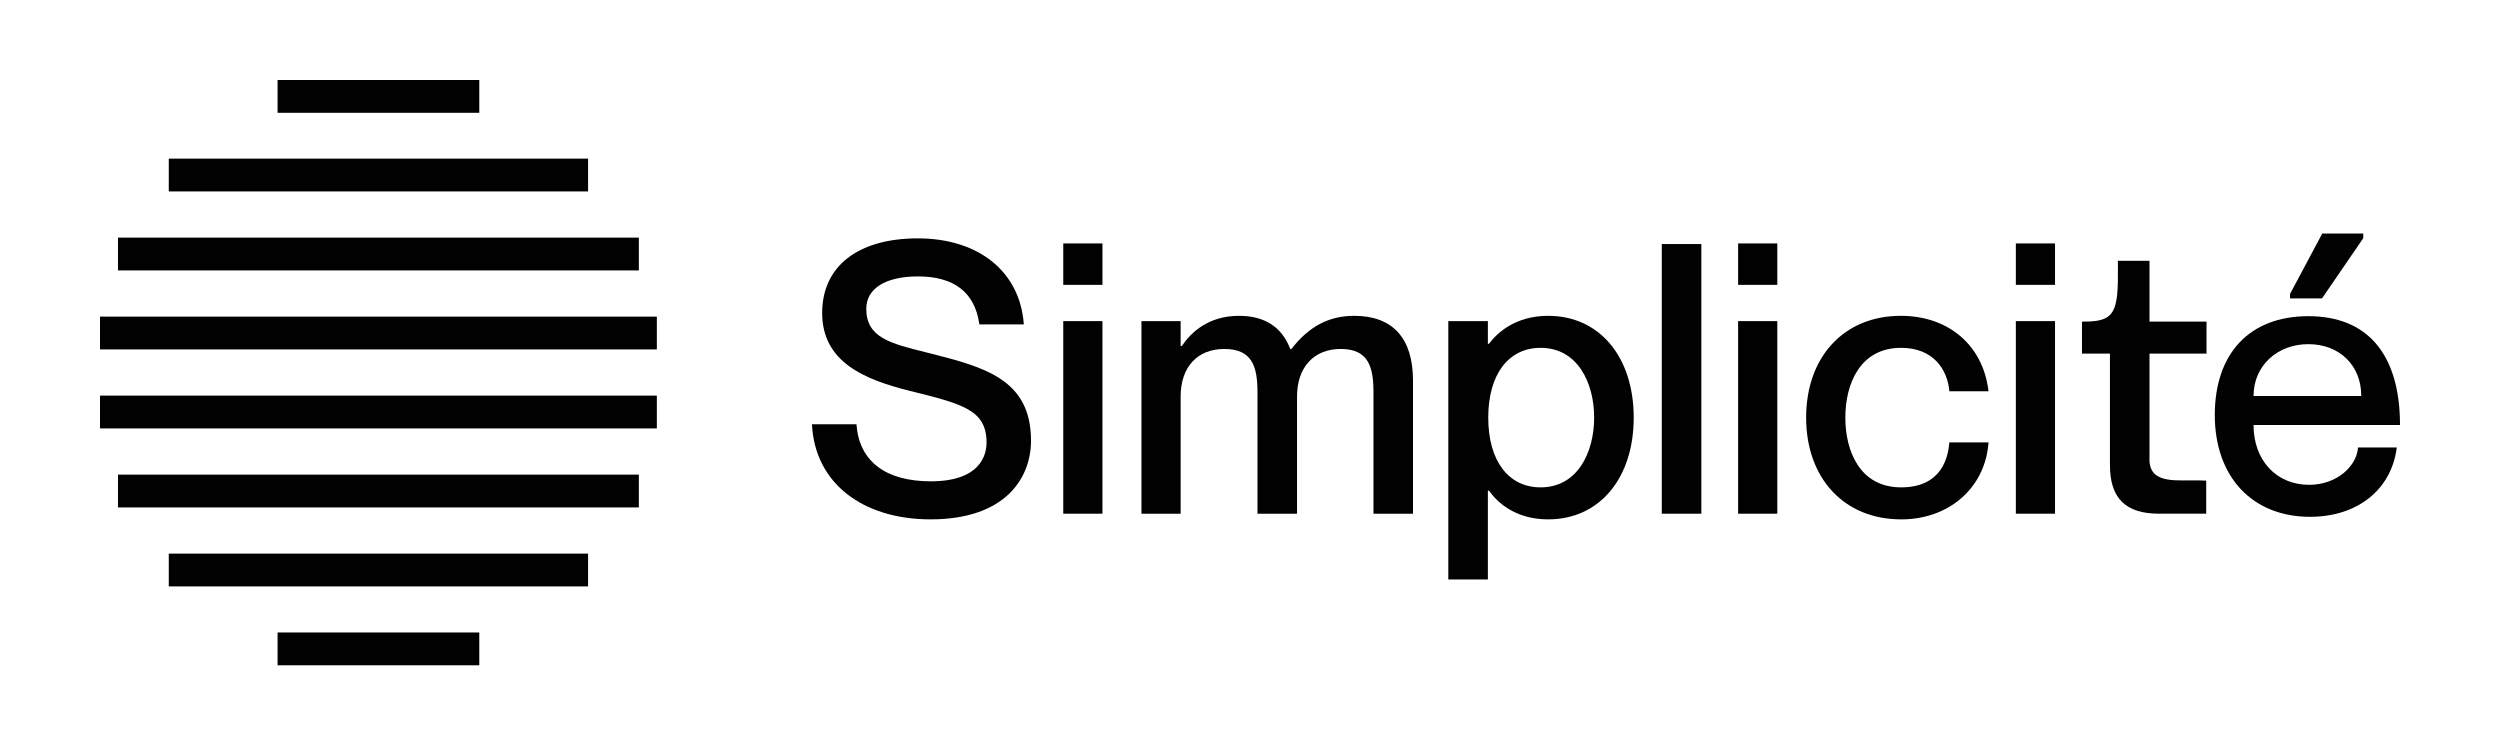 <svg height="150" viewBox="0 0 500 150" width="500" xmlns="http://www.w3.org/2000/svg"><g fill="#010101" transform="translate(20 16)"><path d="m75.857 0h-40.343v6.56h40.343z"/><path d="m75.857 110.496h-40.343v6.56h40.343z"/><path d="m97.616 15.726h-83.861v6.56h83.861z"/><path d="m97.616 94.722h-83.861v6.56h83.861z"/><path d="m107.769 31.524h-104.171v6.56h104.171z"/><path d="m107.769 78.924h-104.171v6.56h104.171z"/><path d="m111.368 47.325h-111.368v6.56h111.368z"/><path d="m111.368 63.123h-111.368v6.56h111.368z"/><path d="m166.151 87.874c-13.798 0-23.117-7.384-23.743-18.814l-.012-.206h8.896l.014.18c.577 7.243 5.848 11.229 14.845 11.229 10.07 0 11.157-5.424 11.157-7.755 0-6.526-4.794-7.717-15.302-10.324-9.126-2.281-17.571-5.75-17.571-15.597 0-9.339 7.156-14.914 19.145-14.914s20.326 6.512 21.167 16.996l.017.211h-8.898l-.024-.168c-.91-6.256-5.036-9.428-12.262-9.428-6.466 0-10.326 2.42-10.326 6.471 0 5.736 4.739 6.917 11.912 8.702l.745.184c10.889 2.777 20.29 5.173 20.29 17.485 0 7.612-5.268 15.745-20.053 15.745z"/><path d="m192.651 48.223h7.837v38.518h-7.837z"/><path d="m254.694 86.741v-24.361c0-5.156-1.114-8.587-6.548-8.587s-8.74 3.726-8.74 9.495v23.453h-7.913v-24.361c0-5.156-1.126-8.587-6.624-8.587s-8.74 3.726-8.74 9.495v23.453h-7.837v-38.518h7.837v4.988h.225l.014-.022c1.857-2.748 5.348-6.026 11.445-6.026 5.113 0 8.556 2.228 10.233 6.62l.012.031h.208l.014-.019c3.507-4.523 7.506-6.632 12.581-6.632 7.679 0 11.74 4.478 11.74 12.949v26.627h-7.913z"/><path d="m269.661 99.889v-51.666h7.913v4.533h.225l.014-.019c1.56-2.082 5.17-5.573 11.823-5.573 10.233 0 17.106 8.179 17.106 20.355s-6.874 20.355-17.106 20.355c-6.749 0-10.304-3.587-11.823-5.721l-.014-.022h-.225v17.758zm18.465-46.321c-6.464 0-10.477 5.345-10.477 13.953 0 8.608 4.015 13.953 10.477 13.953 7.394 0 10.705-7.008 10.705-13.953 0-6.946-3.311-13.953-10.705-13.953z"/><path d="m312.357 32.809h7.913v53.933h-7.913z"/><path d="m327.623 48.223h7.837v38.518h-7.837z"/><path d="m360.221 87.874c-11.361 0-18.994-8.179-18.994-20.355s7.604-20.355 18.92-20.355c9.511 0 16.39 5.836 17.526 14.871l.029.22h-7.832l-.017-.177c-.398-4.116-3.134-8.512-9.629-8.512-8.227 0-11.157 7.209-11.157 13.953s2.93 13.953 11.157 13.953 9.387-6.164 9.629-8.814l.017-.177h7.834l-.017.213c-.736 8.939-7.916 15.182-17.463 15.182z"/><path d="m383.168 48.223h7.837v38.518h-7.837z"/><path d="m442.038 87.364c-11.591 0-19.08-7.99-19.08-20.355s6.993-19.775 18.709-19.775 18.261 7.458 18.333 21.57v.196h-29.289v.048c0 7.015 4.566 11.914 11.105 11.914 5.635 0 9.459-3.785 9.77-7.293l.017-.18h7.753l-.031.223c-1.133 8.292-7.918 13.649-17.286 13.649zm10.209-24.16v-.048c0-6.081-4.351-10.326-10.58-10.326-6.229 0-10.954 4.344-10.954 10.326v.048h21.536z"/><path d="m411.844 86.741c-6.72 0-9.849-3.079-9.849-9.689l-.007-.668v-21.661h-5.594v-6.402h.304c2.377.002 4.188-.223 5.29-1.332 1.366-1.373 1.617-4.078 1.593-8.287v-2.547h6.318v12.166h11.407v6.402h-11.407v20.949l-.01.098c-.019 1.282.302 2.247.982 2.94 1.253 1.272 3.572 1.378 5.649 1.378l2.942-.014c.647 0 1.15.012 1.596.043l.184.012v6.612h-9.396z"/><path d="m192.43 32.91h8.285v7.837h-8.285z" transform="matrix(0 1 -1 0 233.401 -159.743)"/><path d="m327.399 32.91h8.285v7.837h-8.285z" transform="matrix(0 1 -1 0 368.37 -294.713)"/><path d="m382.944 32.91h8.285v7.837h-8.285z" transform="matrix(0 1 -1 0 423.915 -350.258)"/><path d="m438.009 43.678v-.898l6.445-12.08h8.196v.944l-8.251 12.034z"/></g></svg>